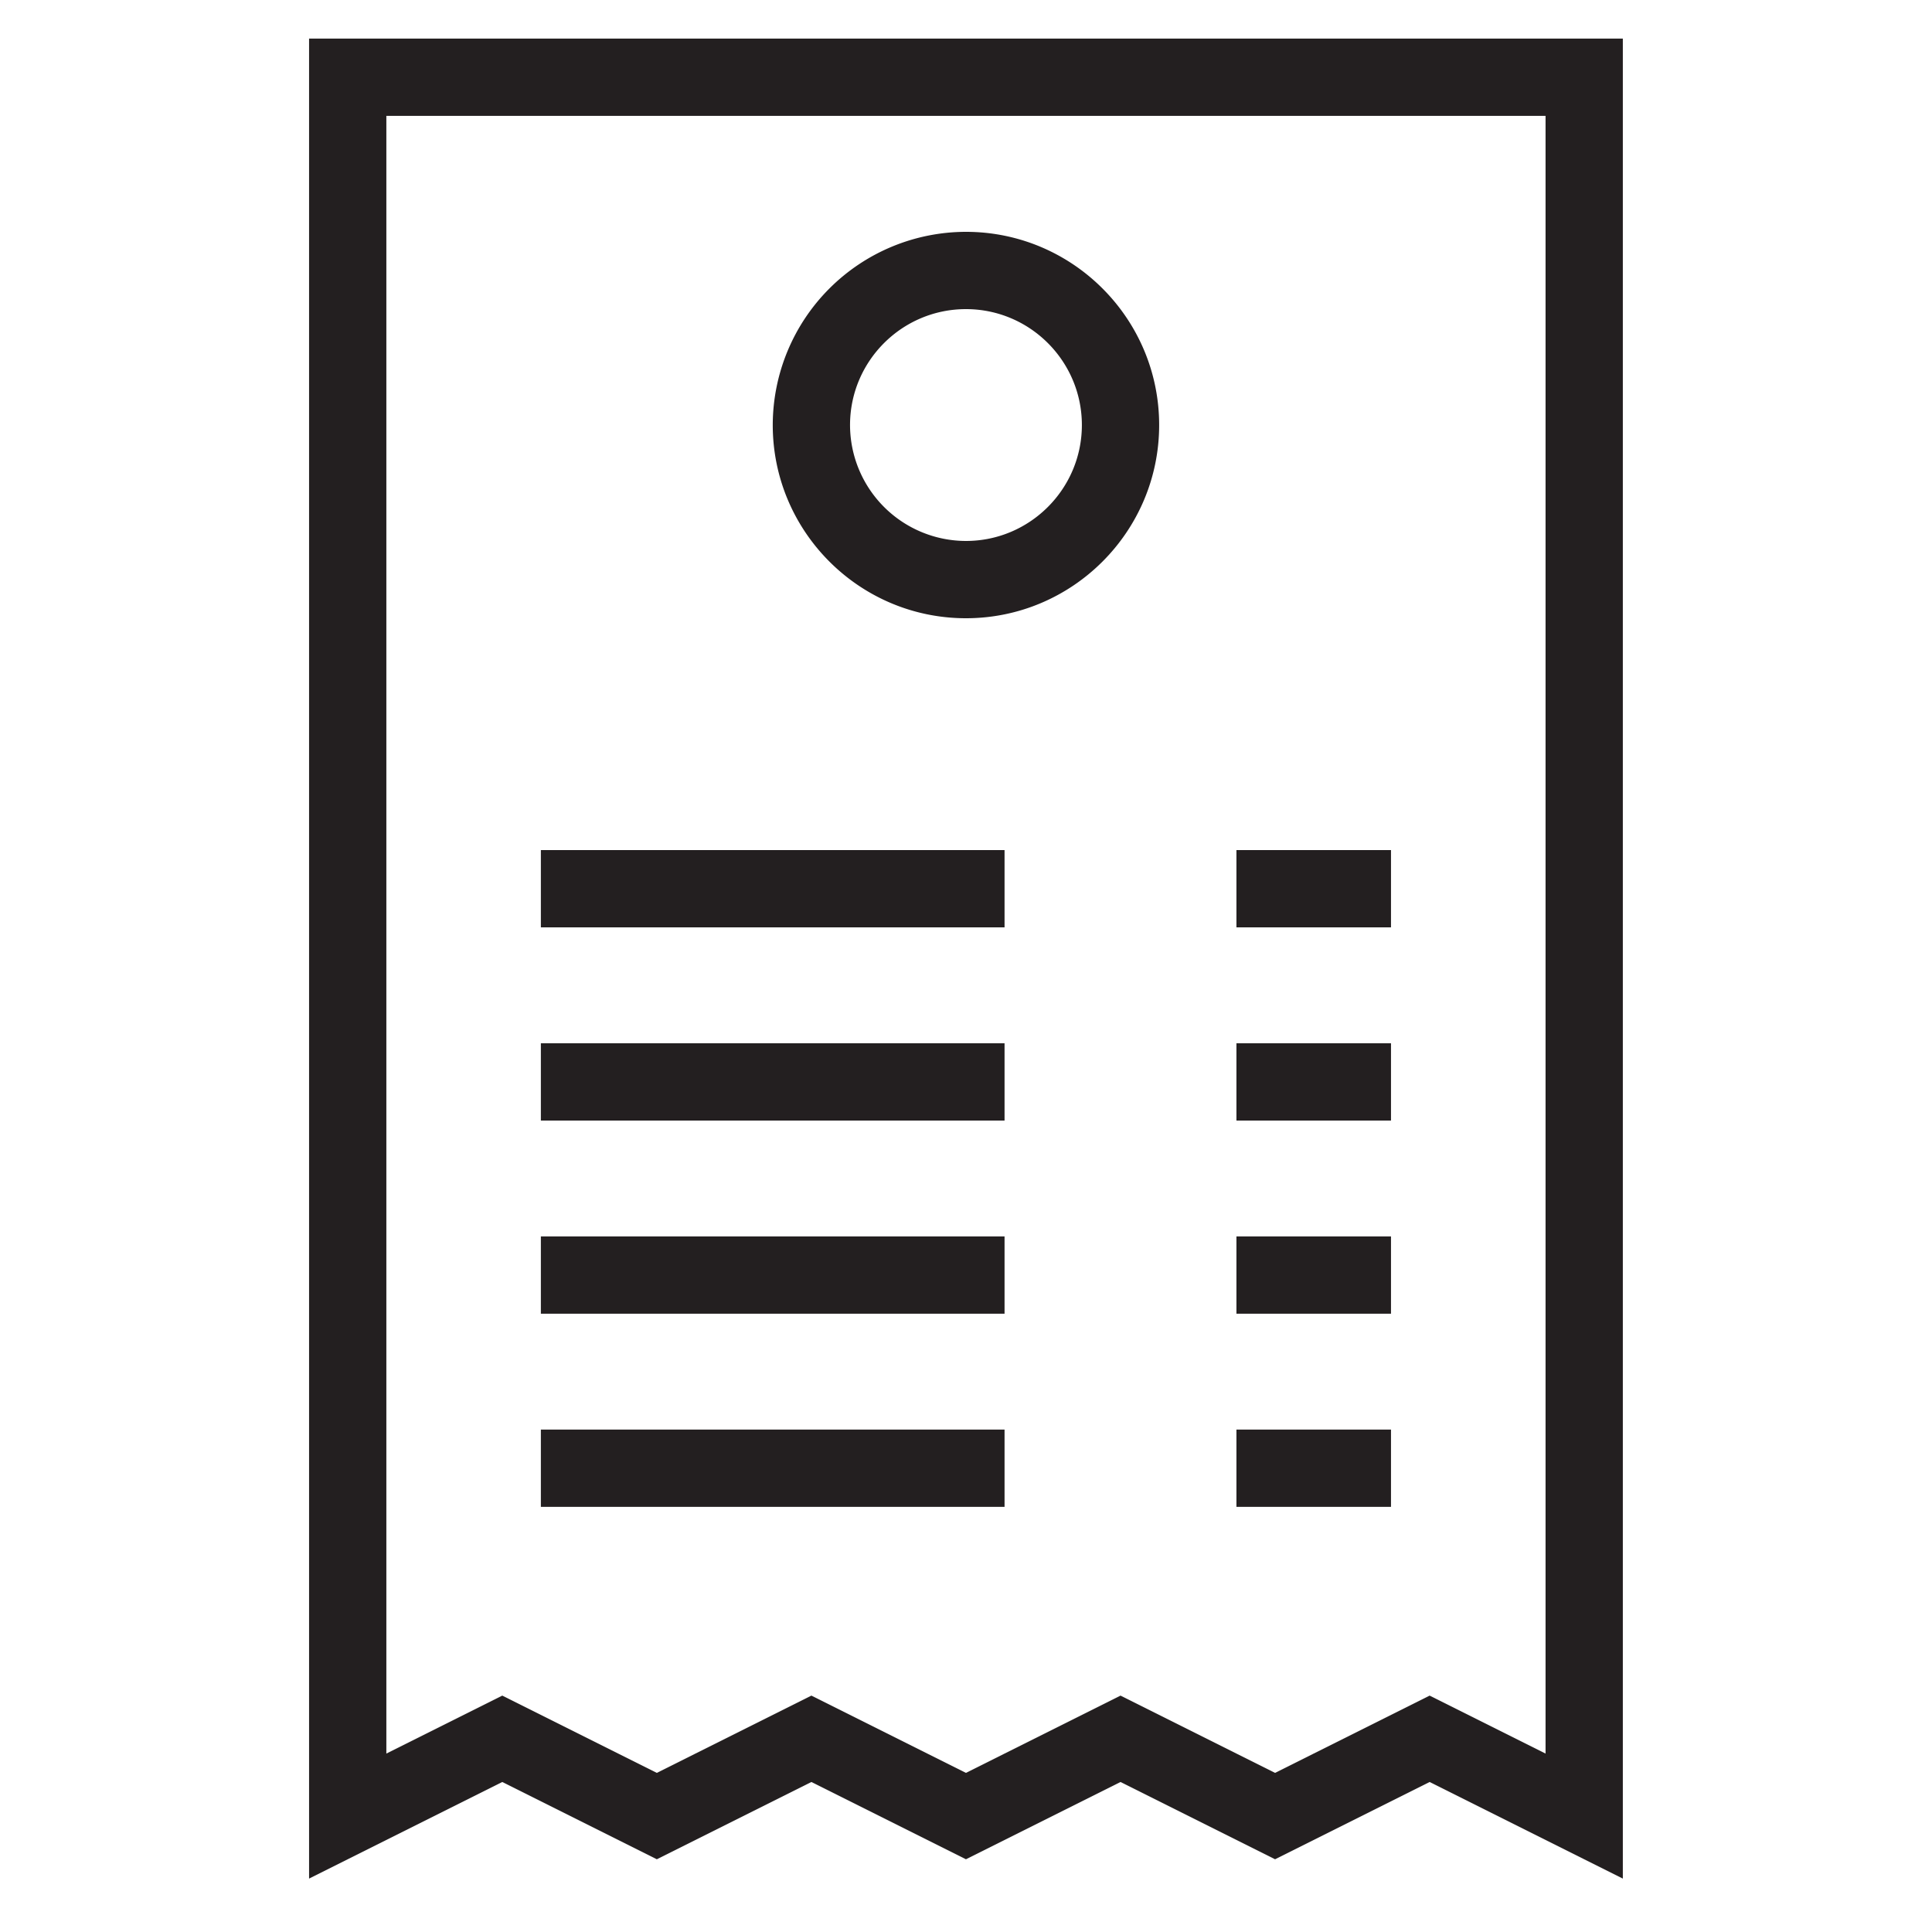 <svg width="42" height="42" fill="none" xmlns="http://www.w3.org/2000/svg"><path d="M6.719 40.839l4.2-2.1 3.36 1.68 3.36-1.68 3.36 1.68 3.36-1.68 3.36 1.68 3.36-1.68 4.2 2.1v-40H6.719v40zm1.68-38.32h25.2v35.602l-2.52-1.26-3.36 1.68-3.36-1.68-3.36 1.68-3.36-1.68-3.36 1.68-3.36-1.68-2.52 1.26V2.52z" fill="#231F20"/><path d="M20.999 13.44c2.316 0 4.2-1.885 4.2-4.2 0-2.317-1.884-4.2-4.2-4.2a4.205 4.205 0 00-4.2 4.2c0 2.315 1.884 4.2 4.2 4.2zm0-6.72c1.39 0 2.52 1.13 2.52 2.52 0 1.388-1.13 2.52-2.52 2.52a2.524 2.524 0 01-2.52-2.52c0-1.39 1.13-2.52 2.52-2.52zm.839 11.76h-10.08v1.68h10.08v-1.68zm8.401 0h-3.36v1.68h3.36v-1.68zm-8.401 4.2h-10.08v1.68h10.08v-1.68zm8.401 0h-3.36v1.68h3.36v-1.68zm-8.401 4.199h-10.08v1.68h10.08v-1.68zm8.401 0h-3.36v1.68h3.36v-1.68zm-8.401 4.199h-10.08v1.68h10.08v-1.68zm8.401 0h-3.36v1.68h3.36v-1.68z" fill="#231F20"/></svg>